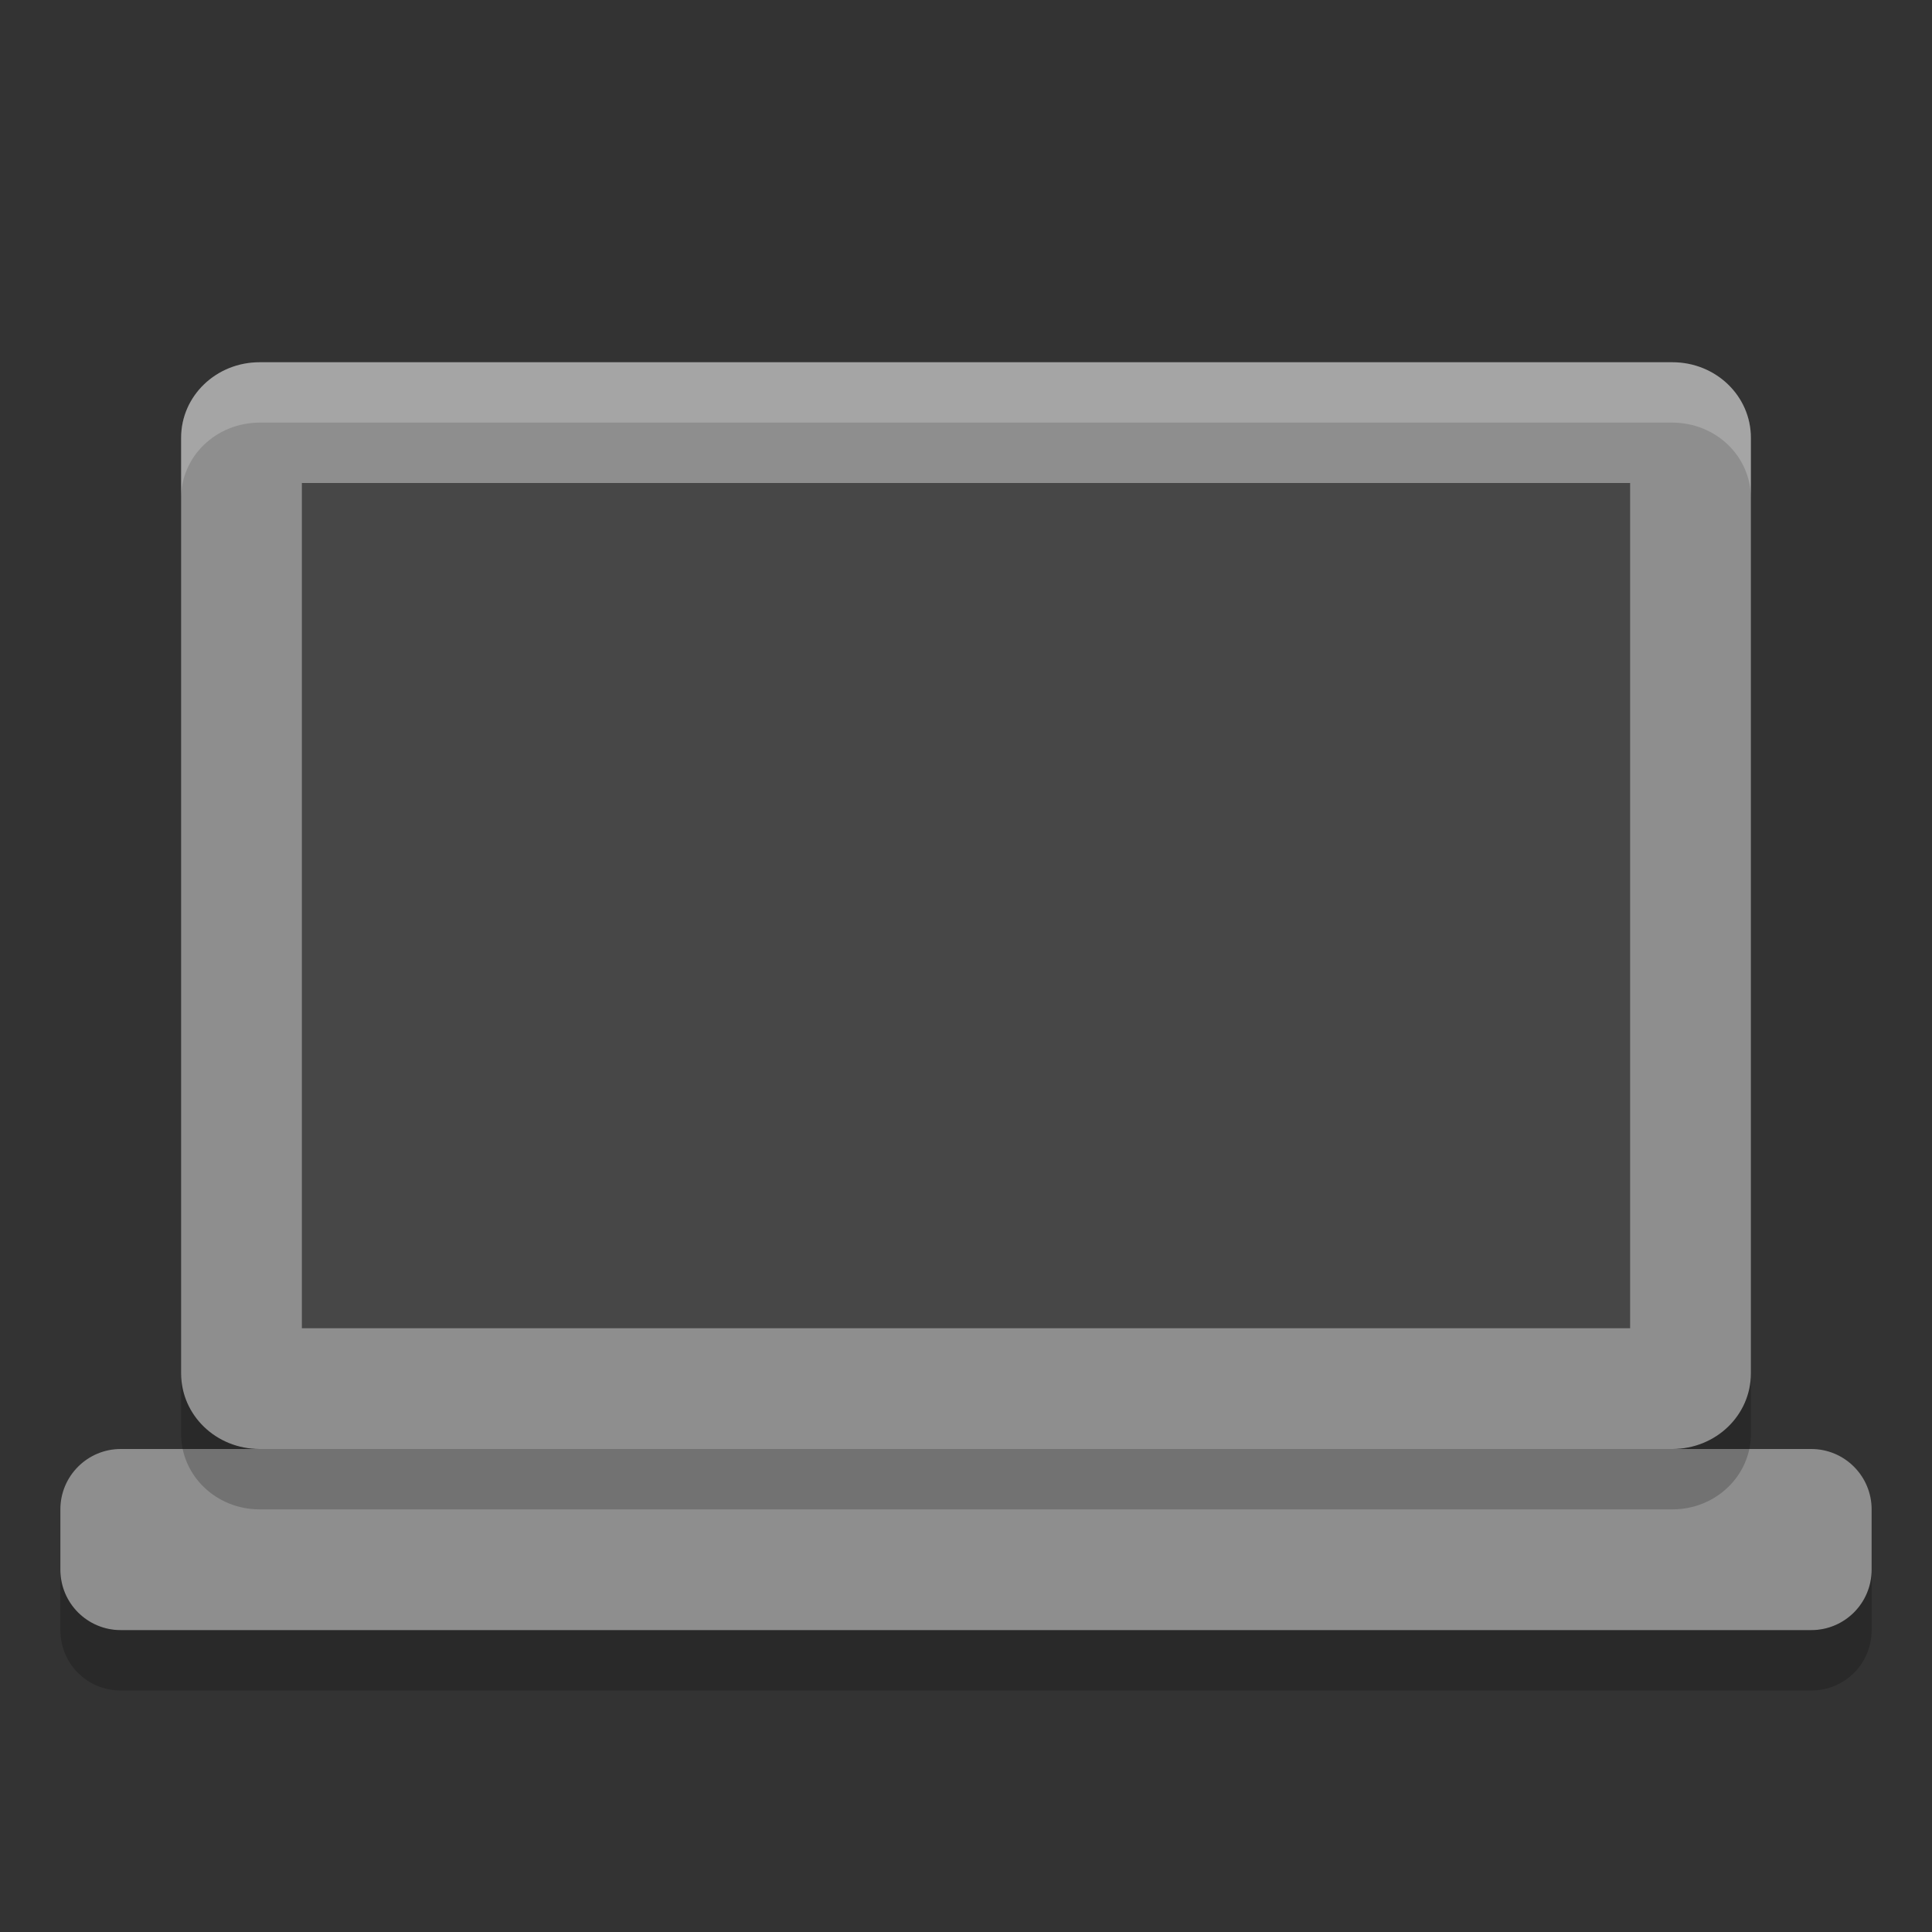 <svg xmlns="http://www.w3.org/2000/svg" xmlns:xlink="http://www.w3.org/1999/xlink" width="36pt" height="36pt" version="1.1" viewBox="0 0 36 36">
 <rect x="0" y="0" width="36" height="36" fill="#333333" stroke="none"/>
 <defs>
  <filter id="alpha" width="100%" height="100%" x="0%" y="0%" filterUnits="objectBoundingBox">
   <feColorMatrix in="SourceGraphic" type="matrix" values="0 0 0 0 1 0 0 0 0 1 0 0 0 0 1 0 0 0 1 0"/>
  </filter>
  <mask id="mask0">
   <g filter="url(#alpha)">
    <rect width="36" height="36" x="0" y="0" style="fill:rgb(0%,0%,0%);fill-opacity:0.502"/>
   </g>
  </mask>
  <clipPath id="clip1">
   <rect width="36" height="36" x="0" y="0"/>
  </clipPath>
  <g id="surface5" clip-path="url(#clip1)">
   <path style="fill:rgb(0%,0%,0%)" d="M 30.375 24.75 L 30.375 9 L 5.625 9 L 5.625 24.75 Z M 30.375 24.75"/>
  </g>
  <mask id="mask1">
   <g filter="url(#alpha)">
    <rect width="36" height="36" x="0" y="0" style="fill:rgb(0%,0%,0%);fill-opacity:0.2"/>
   </g>
  </mask>
  <clipPath id="clip2">
   <rect width="36" height="36" x="0" y="0"/>
  </clipPath>
  <g id="surface8" clip-path="url(#clip2)">
   <path style="fill:rgb(100%,100%,100%)" d="M 4.84 6.75 C 4.027 6.75 3.375 7.379 3.375 8.156 L 3.375 9.281 C 3.375 8.504 4.027 7.875 4.84 7.875 L 31.16 7.875 C 31.973 7.875 32.625 8.504 32.625 9.281 L 32.625 8.156 C 32.625 7.379 31.973 6.75 31.16 6.75 Z M 4.84 6.75"/>
  </g>
  <mask id="mask2">
   <g filter="url(#alpha)">
    <rect width="36" height="36" x="0" y="0" style="fill:rgb(0%,0%,0%);fill-opacity:0.2"/>
   </g>
  </mask>
  <clipPath id="clip3">
   <rect width="36" height="36" x="0" y="0"/>
  </clipPath>
  <g id="surface11" clip-path="url(#clip3)">
   <path style="fill:rgb(0%,0%,0%)" d="M 3.375 25.594 L 3.375 26.719 C 3.375 27.496 4.027 28.125 4.84 28.125 L 31.16 28.125 C 31.973 28.125 32.625 27.496 32.625 26.719 L 32.625 25.594 C 32.625 26.371 31.973 27 31.16 27 L 4.84 27 C 4.027 27 3.375 26.371 3.375 25.594 Z M 3.375 25.594"/>
  </g>
  <mask id="mask3">
   <g filter="url(#alpha)">
    <rect width="36" height="36" x="0" y="0" style="fill:rgb(0%,0%,0%);fill-opacity:0.2"/>
   </g>
  </mask>
  <clipPath id="clip4">
   <rect width="36" height="36" x="0" y="0"/>
  </clipPath>
  <g id="surface14" clip-path="url(#clip4)">
   <path style="fill:rgb(0%,0%,0%)" d="M 1.125 29.25 L 1.125 30.375 C 1.125 31 1.625 31.5 2.25 31.5 L 33.75 31.5 C 34.375 31.5 34.875 31 34.875 30.375 L 34.875 29.25 C 34.875 29.875 34.375 30.375 33.75 30.375 L 2.25 30.375 C 1.625 30.375 1.125 29.875 1.125 29.25 Z M 1.125 29.25"/>
  </g>
 </defs>
 <g>
  <path style="fill:rgb(55.686%,55.686%,55.686%)" d="M 34.875 29.25 L 34.875 28.125 C 34.875 27.504 34.371 27 33.75 27 L 2.25 27 C 1.629 27 1.125 27.504 1.125 28.125 L 1.125 29.25 C 1.125 29.871 1.629 30.375 2.25 30.375 L 33.75 30.375 C 34.371 30.375 34.875 29.871 34.875 29.25 Z M 34.875 29.25"/>
  <path style="fill:rgb(55.686%,55.686%,55.686%)" d="M 32.625 25.594 L 32.625 8.156 C 32.625 7.379 31.973 6.75 31.164 6.75 L 4.836 6.75 C 4.027 6.75 3.375 7.379 3.375 8.156 L 3.375 25.594 C 3.375 26.371 4.027 27 4.836 27 L 31.164 27 C 31.973 27 32.625 26.371 32.625 25.594 Z M 32.625 25.594"/>
  <use mask="url(#mask0)" xlink:href="#surface5"/>
  <use mask="url(#mask1)" xlink:href="#surface8"/>
  <use mask="url(#mask2)" xlink:href="#surface11"/>
  <use mask="url(#mask3)" xlink:href="#surface14"/>
 </g>
</svg>
